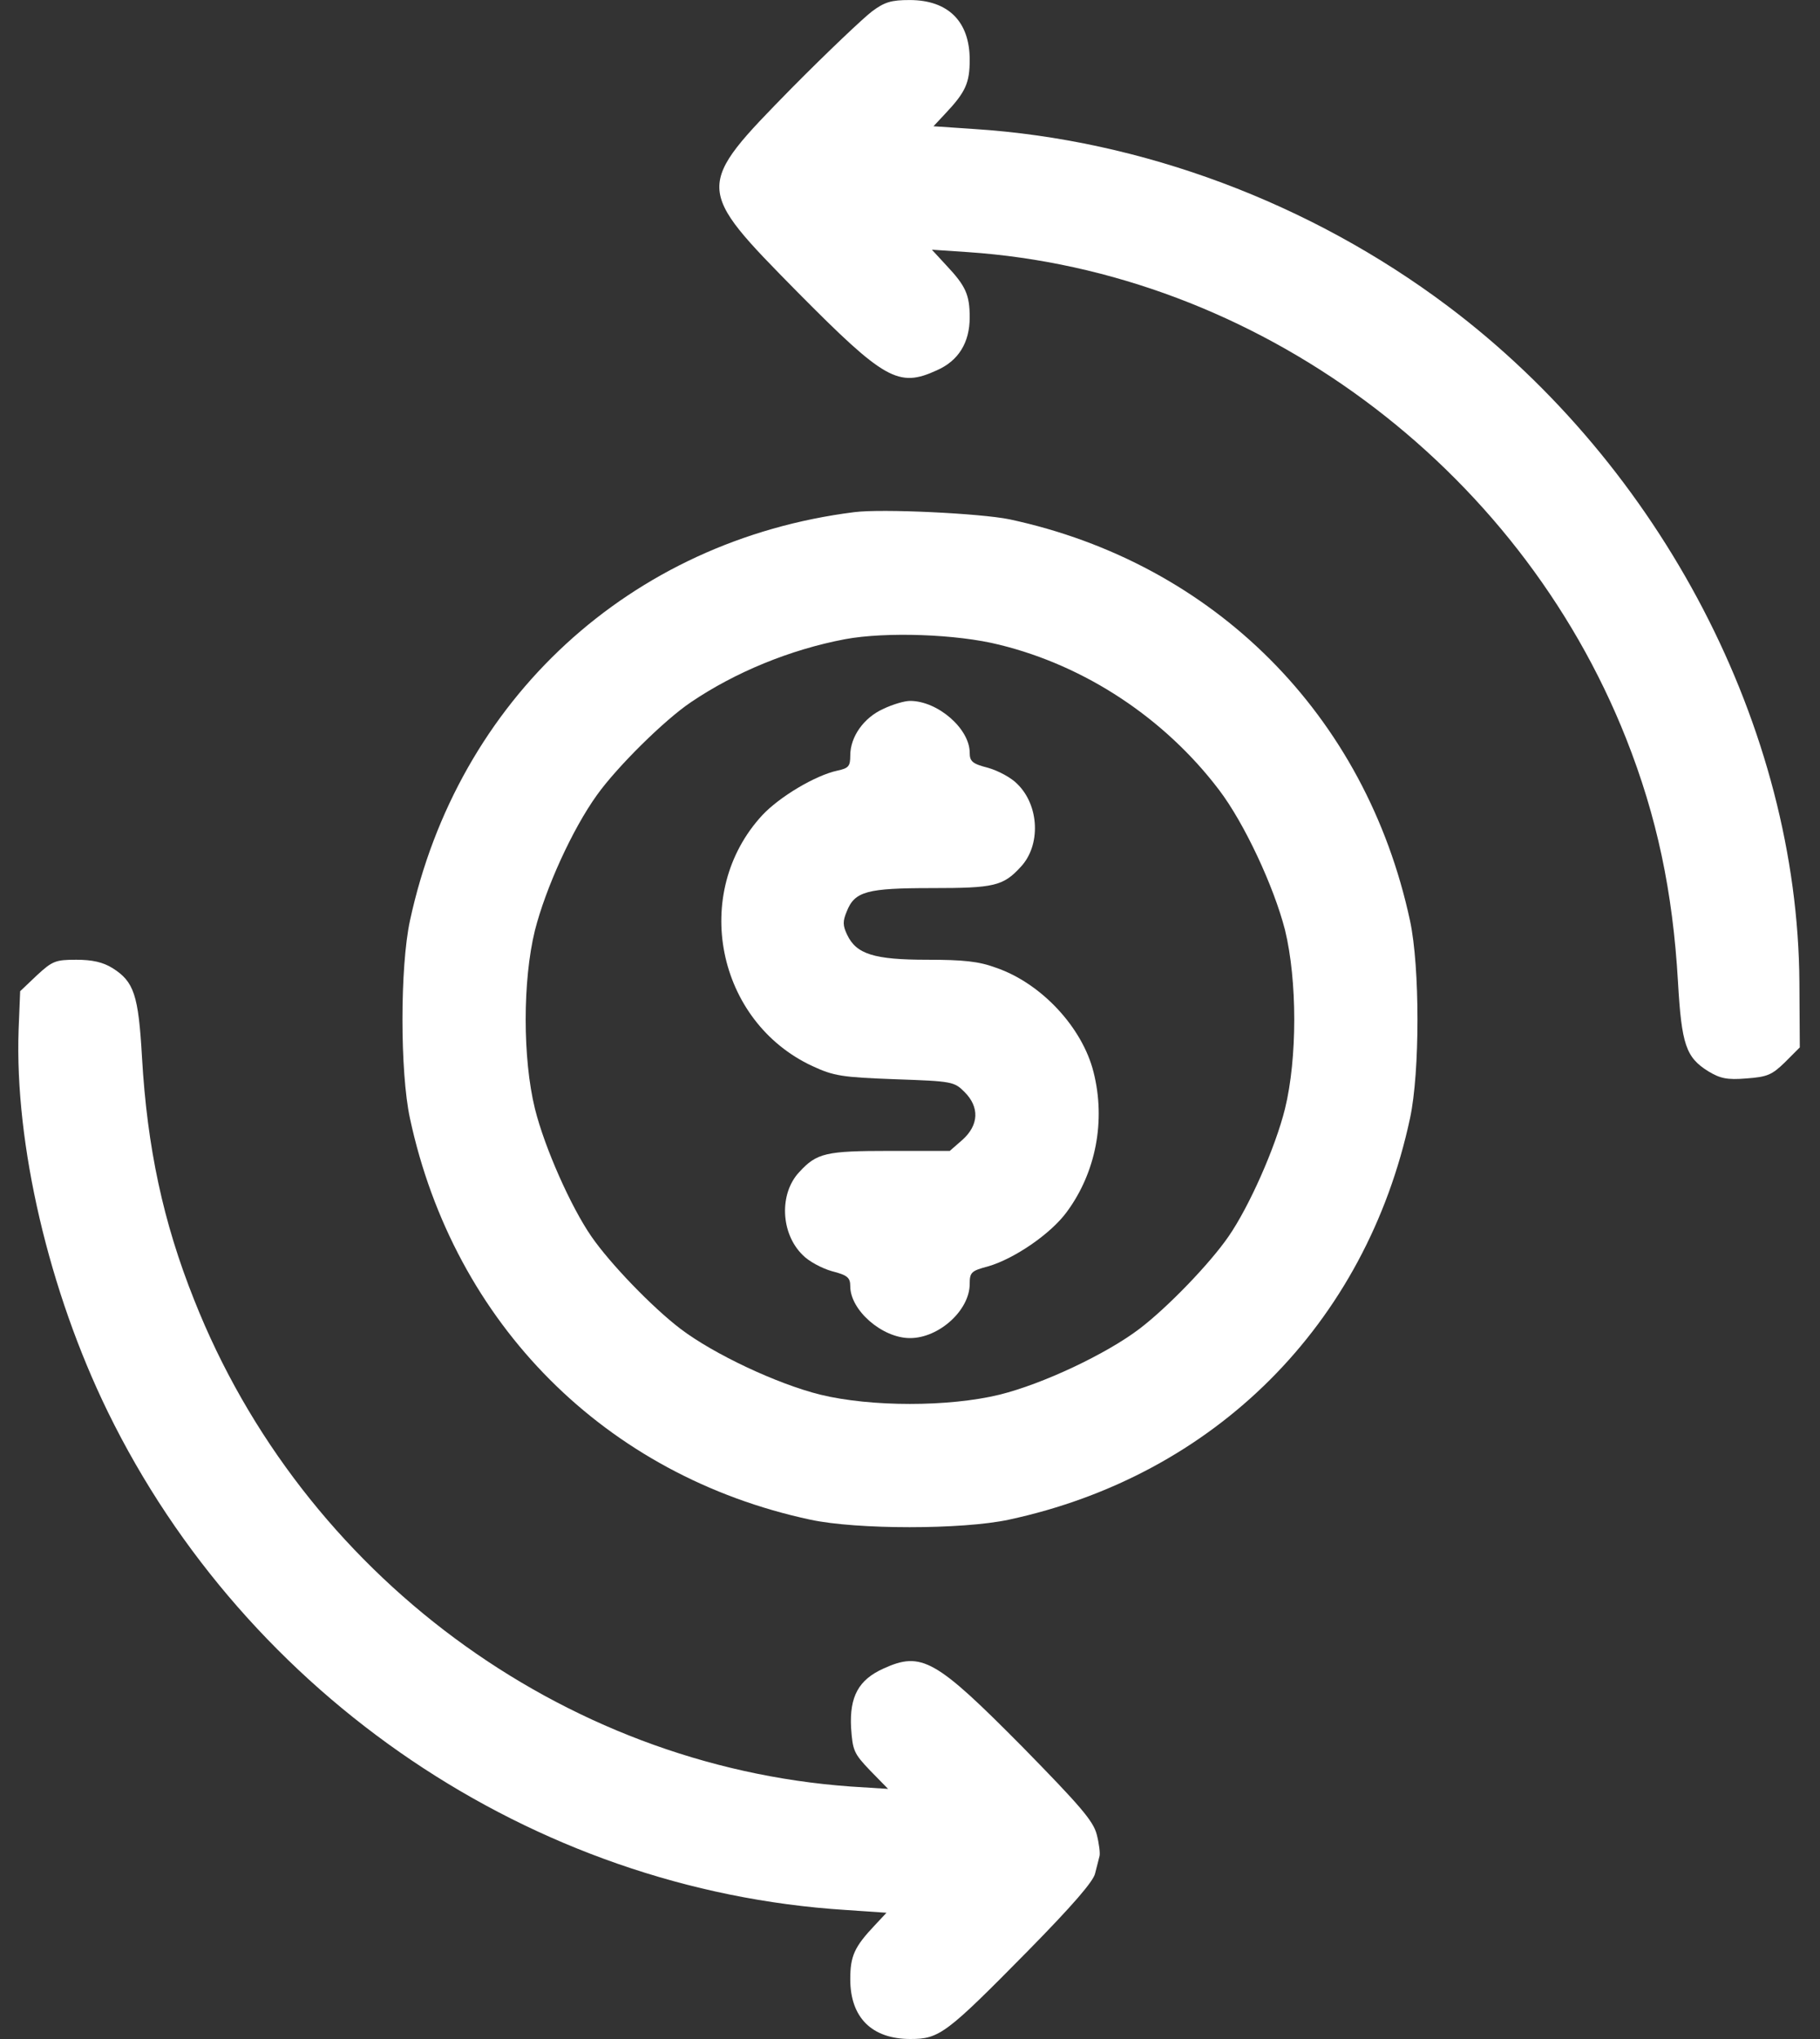 <svg width="50" height="56" viewBox="0 0 50 56" fill="none" xmlns="http://www.w3.org/2000/svg">
<rect x="0" y="0" width="50" height="56" fill="#333333" stroke="none"/>
<path d="M23.95 0.318C23.72 0.493 22.725 1.433 21.751 2.418C19.072 5.152 19.072 5.141 21.916 8.029C24.3 10.435 24.683 10.654 25.733 10.172C26.334 9.91 26.64 9.407 26.64 8.718C26.64 8.094 26.531 7.854 25.995 7.285L25.601 6.858L26.586 6.924C34.494 7.46 41.701 12.775 44.676 20.29C45.519 22.422 45.956 24.49 46.098 26.962C46.197 28.69 46.317 29.04 46.93 29.422C47.258 29.619 47.444 29.663 47.98 29.619C48.559 29.576 48.68 29.521 49.041 29.171L49.445 28.766L49.434 26.983C49.391 20.005 45.65 12.819 39.766 8.401C35.992 5.568 31.366 3.84 26.772 3.544L25.645 3.468L25.962 3.129C26.531 2.527 26.64 2.276 26.64 1.641C26.64 0.591 26.05 0.001 24.989 0.001C24.486 0.001 24.3 0.055 23.95 0.318Z" fill="white"/>
<path d="M23.468 14.066C17.31 14.843 12.574 19.207 11.262 25.288C10.988 26.557 10.988 29.445 11.262 30.713C12.476 36.368 16.643 40.535 22.265 41.738C23.544 42.012 26.432 42.012 27.712 41.738C33.366 40.524 37.523 36.379 38.737 30.713C39.01 29.445 39.01 26.557 38.737 25.288C37.523 19.634 33.355 15.466 27.734 14.263C26.935 14.099 24.234 13.968 23.468 14.066ZM27.46 17.709C29.823 18.288 31.999 19.732 33.487 21.69C34.187 22.609 34.996 24.348 35.302 25.54C35.641 26.929 35.641 29.073 35.302 30.451C35.04 31.512 34.318 33.141 33.749 33.962C33.235 34.706 32.076 35.909 31.299 36.499C30.391 37.188 28.652 38.009 27.46 38.304C26.071 38.643 23.927 38.643 22.538 38.304C21.346 38.009 19.607 37.188 18.699 36.499C17.923 35.909 16.763 34.706 16.249 33.962C15.681 33.141 14.959 31.512 14.696 30.451C14.357 29.073 14.357 26.929 14.696 25.551C14.991 24.391 15.724 22.773 16.402 21.832C16.949 21.066 18.251 19.776 18.984 19.284C20.198 18.463 21.707 17.84 23.216 17.555C24.332 17.348 26.29 17.413 27.46 17.709Z" fill="white"/>
<path d="M24.267 19.469C23.731 19.709 23.359 20.234 23.359 20.748C23.359 21.044 23.315 21.098 23.009 21.164C22.397 21.295 21.412 21.886 20.942 22.389C18.973 24.522 19.684 28.055 22.32 29.28C22.911 29.553 23.129 29.586 24.595 29.641C26.159 29.695 26.214 29.706 26.498 29.991C26.914 30.406 26.892 30.898 26.443 31.303L26.093 31.609H24.442C22.692 31.609 22.44 31.664 21.959 32.189C21.401 32.78 21.445 33.873 22.047 34.464C22.211 34.639 22.582 34.836 22.856 34.913C23.282 35.022 23.359 35.087 23.359 35.328C23.359 35.984 24.234 36.75 25 36.75C25.798 36.75 26.64 35.984 26.64 35.263C26.64 34.945 26.684 34.902 27.143 34.781C27.865 34.573 28.872 33.884 29.309 33.283C30.108 32.2 30.381 30.778 30.042 29.444C29.736 28.219 28.609 27.005 27.362 26.578C26.892 26.403 26.465 26.359 25.47 26.359C24.015 26.359 23.523 26.206 23.272 25.67C23.151 25.419 23.151 25.298 23.261 25.036C23.479 24.478 23.818 24.391 25.601 24.391C27.308 24.391 27.559 24.336 28.04 23.811C28.598 23.22 28.554 22.127 27.953 21.536C27.789 21.361 27.417 21.164 27.143 21.087C26.717 20.978 26.64 20.913 26.64 20.672C26.64 20.016 25.765 19.25 25 19.25C24.847 19.25 24.518 19.348 24.267 19.469Z" fill="white"/>
<path d="M1.014 26.786L0.554 27.223L0.511 28.284C0.401 31.423 1.342 35.459 2.961 38.773C6.789 46.605 14.631 51.909 23.228 52.456L24.354 52.533L24.037 52.872C23.468 53.473 23.359 53.725 23.359 54.359C23.359 55.409 23.95 56 25.011 56C25.809 56 25.995 55.858 28.248 53.572C29.451 52.347 30.042 51.669 30.086 51.45C30.129 51.275 30.184 51.067 30.206 50.98C30.228 50.903 30.195 50.63 30.129 50.378C30.031 50.006 29.67 49.591 28.084 47.972C25.7 45.566 25.317 45.347 24.267 45.828C23.589 46.134 23.337 46.594 23.381 47.447C23.425 48.081 23.457 48.158 23.906 48.628L24.398 49.131L23.37 49.066C15.429 48.497 8.309 43.225 5.334 35.7C4.481 33.567 4.043 31.511 3.901 29.039C3.803 27.322 3.682 26.961 3.092 26.589C2.829 26.425 2.534 26.359 2.096 26.359C1.528 26.359 1.44 26.392 1.014 26.786Z" fill="white"/>
</svg>
